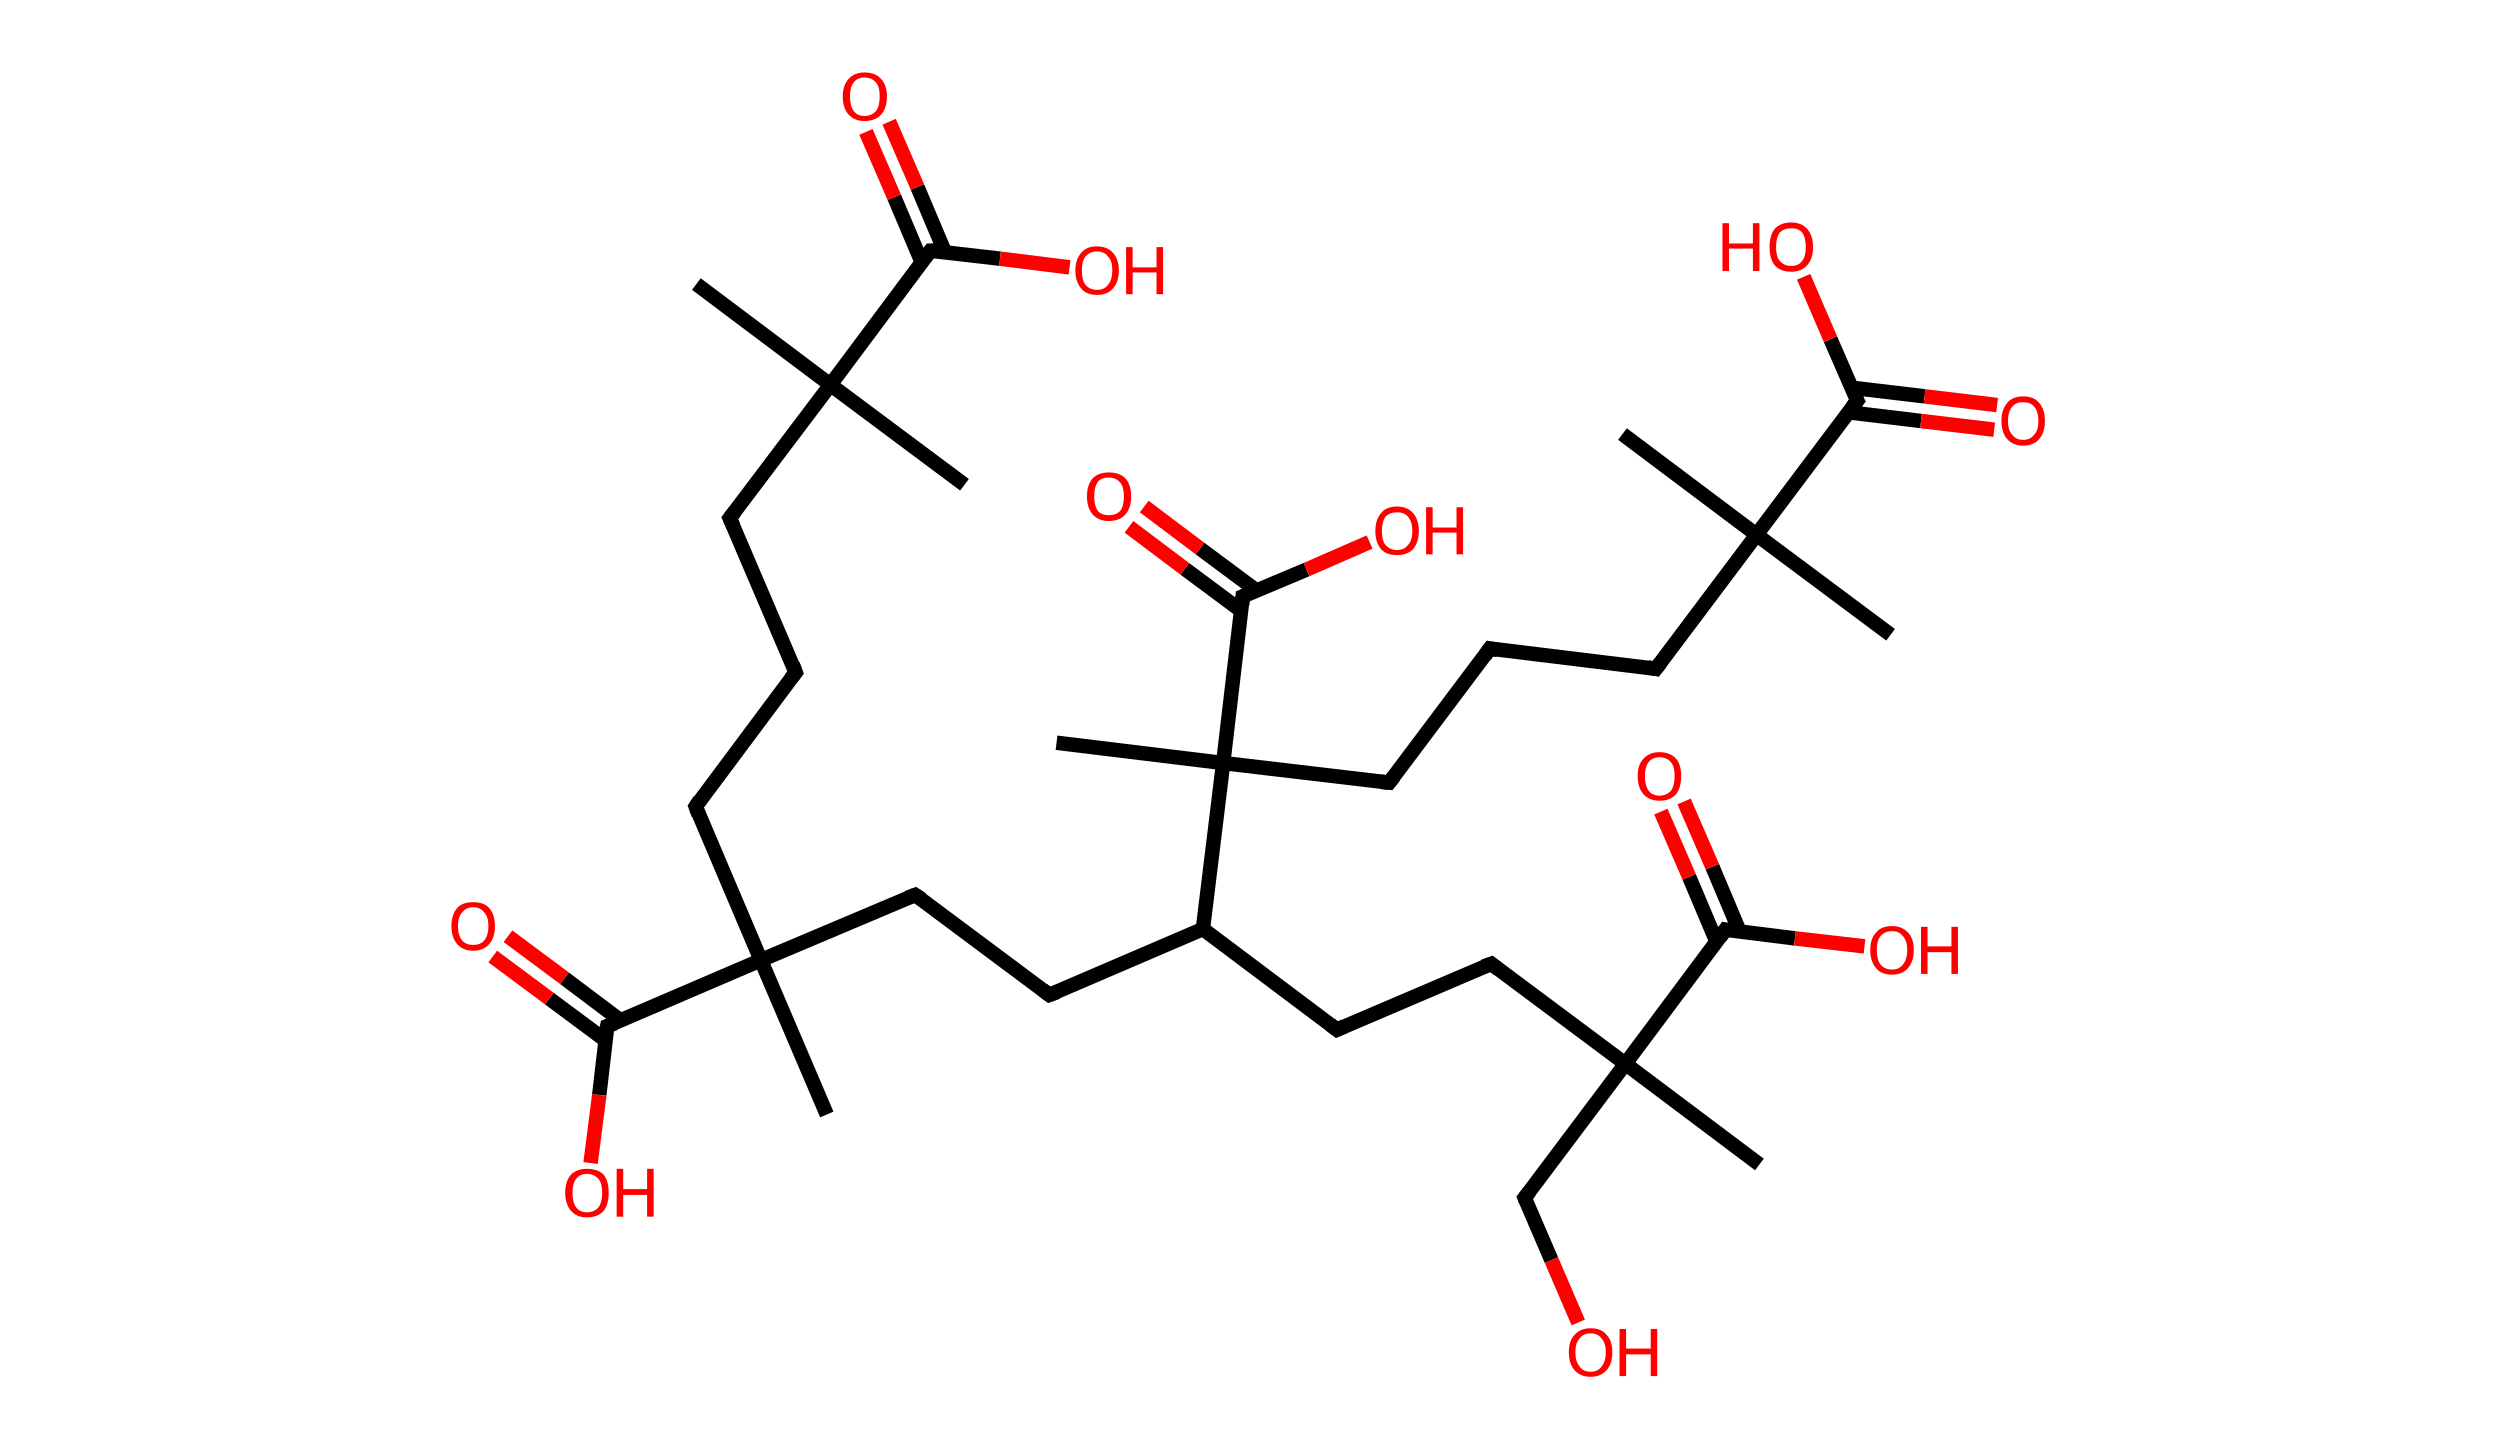 <?xml version='1.0' encoding='ASCII' standalone='yes'?>
<svg xmlns="http://www.w3.org/2000/svg" xmlns:rdkit="http://www.rdkit.org/xml" xmlns:xlink="http://www.w3.org/1999/xlink" version="1.1" baseProfile="full" xml:space="preserve" width="345px" height="200px" viewBox="0 0 345 200">
<!-- END OF HEADER -->
<rect style="opacity:1.0;fill:#FFFFFF;stroke:none" width="345.0" height="200.0" x="0.0" y="0.0"> </rect>
<path class="bond-0 atom-0 atom-1" d="M 96.1,39.2 L 114.6,53.1" style="fill:none;fill-rule:evenodd;stroke:#000000;stroke-width:2.0px;stroke-linecap:butt;stroke-linejoin:miter;stroke-opacity:1"/>
<path class="bond-1 atom-1 atom-2" d="M 114.6,53.1 L 133.1,66.9" style="fill:none;fill-rule:evenodd;stroke:#000000;stroke-width:2.0px;stroke-linecap:butt;stroke-linejoin:miter;stroke-opacity:1"/>
<path class="bond-2 atom-1 atom-3" d="M 114.6,53.1 L 100.7,71.5" style="fill:none;fill-rule:evenodd;stroke:#000000;stroke-width:2.0px;stroke-linecap:butt;stroke-linejoin:miter;stroke-opacity:1"/>
<path class="bond-3 atom-3 atom-4" d="M 100.7,71.5 L 109.8,92.8" style="fill:none;fill-rule:evenodd;stroke:#000000;stroke-width:2.0px;stroke-linecap:butt;stroke-linejoin:miter;stroke-opacity:1"/>
<path class="bond-4 atom-4 atom-5" d="M 109.8,92.8 L 96.0,111.3" style="fill:none;fill-rule:evenodd;stroke:#000000;stroke-width:2.0px;stroke-linecap:butt;stroke-linejoin:miter;stroke-opacity:1"/>
<path class="bond-5 atom-5 atom-6" d="M 96.0,111.3 L 105.0,132.5" style="fill:none;fill-rule:evenodd;stroke:#000000;stroke-width:2.0px;stroke-linecap:butt;stroke-linejoin:miter;stroke-opacity:1"/>
<path class="bond-6 atom-6 atom-7" d="M 105.0,132.5 L 114.1,153.8" style="fill:none;fill-rule:evenodd;stroke:#000000;stroke-width:2.0px;stroke-linecap:butt;stroke-linejoin:miter;stroke-opacity:1"/>
<path class="bond-7 atom-6 atom-8" d="M 105.0,132.5 L 126.3,123.5" style="fill:none;fill-rule:evenodd;stroke:#000000;stroke-width:2.0px;stroke-linecap:butt;stroke-linejoin:miter;stroke-opacity:1"/>
<path class="bond-8 atom-8 atom-9" d="M 126.3,123.5 L 144.8,137.3" style="fill:none;fill-rule:evenodd;stroke:#000000;stroke-width:2.0px;stroke-linecap:butt;stroke-linejoin:miter;stroke-opacity:1"/>
<path class="bond-9 atom-9 atom-10" d="M 144.8,137.3 L 166.0,128.2" style="fill:none;fill-rule:evenodd;stroke:#000000;stroke-width:2.0px;stroke-linecap:butt;stroke-linejoin:miter;stroke-opacity:1"/>
<path class="bond-10 atom-10 atom-11" d="M 166.0,128.2 L 184.5,142.1" style="fill:none;fill-rule:evenodd;stroke:#000000;stroke-width:2.0px;stroke-linecap:butt;stroke-linejoin:miter;stroke-opacity:1"/>
<path class="bond-11 atom-11 atom-12" d="M 184.5,142.1 L 205.8,133.0" style="fill:none;fill-rule:evenodd;stroke:#000000;stroke-width:2.0px;stroke-linecap:butt;stroke-linejoin:miter;stroke-opacity:1"/>
<path class="bond-12 atom-12 atom-13" d="M 205.8,133.0 L 224.3,146.8" style="fill:none;fill-rule:evenodd;stroke:#000000;stroke-width:2.0px;stroke-linecap:butt;stroke-linejoin:miter;stroke-opacity:1"/>
<path class="bond-13 atom-13 atom-14" d="M 224.3,146.8 L 242.8,160.7" style="fill:none;fill-rule:evenodd;stroke:#000000;stroke-width:2.0px;stroke-linecap:butt;stroke-linejoin:miter;stroke-opacity:1"/>
<path class="bond-14 atom-13 atom-15" d="M 224.3,146.8 L 210.4,165.3" style="fill:none;fill-rule:evenodd;stroke:#000000;stroke-width:2.0px;stroke-linecap:butt;stroke-linejoin:miter;stroke-opacity:1"/>
<path class="bond-15 atom-15 atom-16" d="M 210.4,165.3 L 214.1,173.9" style="fill:none;fill-rule:evenodd;stroke:#000000;stroke-width:2.0px;stroke-linecap:butt;stroke-linejoin:miter;stroke-opacity:1"/>
<path class="bond-15 atom-15 atom-16" d="M 214.1,173.9 L 217.8,182.5" style="fill:none;fill-rule:evenodd;stroke:#FF0000;stroke-width:2.0px;stroke-linecap:butt;stroke-linejoin:miter;stroke-opacity:1"/>
<path class="bond-16 atom-13 atom-17" d="M 224.3,146.8 L 238.1,128.3" style="fill:none;fill-rule:evenodd;stroke:#000000;stroke-width:2.0px;stroke-linecap:butt;stroke-linejoin:miter;stroke-opacity:1"/>
<path class="bond-17 atom-17 atom-18" d="M 240.1,128.6 L 236.3,119.6" style="fill:none;fill-rule:evenodd;stroke:#000000;stroke-width:2.0px;stroke-linecap:butt;stroke-linejoin:miter;stroke-opacity:1"/>
<path class="bond-17 atom-17 atom-18" d="M 236.3,119.6 L 232.4,110.6" style="fill:none;fill-rule:evenodd;stroke:#FF0000;stroke-width:2.0px;stroke-linecap:butt;stroke-linejoin:miter;stroke-opacity:1"/>
<path class="bond-17 atom-17 atom-18" d="M 236.9,130.0 L 233.1,121.0" style="fill:none;fill-rule:evenodd;stroke:#000000;stroke-width:2.0px;stroke-linecap:butt;stroke-linejoin:miter;stroke-opacity:1"/>
<path class="bond-17 atom-17 atom-18" d="M 233.1,121.0 L 229.2,112.0" style="fill:none;fill-rule:evenodd;stroke:#FF0000;stroke-width:2.0px;stroke-linecap:butt;stroke-linejoin:miter;stroke-opacity:1"/>
<path class="bond-18 atom-17 atom-19" d="M 238.1,128.3 L 247.7,129.5" style="fill:none;fill-rule:evenodd;stroke:#000000;stroke-width:2.0px;stroke-linecap:butt;stroke-linejoin:miter;stroke-opacity:1"/>
<path class="bond-18 atom-17 atom-19" d="M 247.7,129.5 L 257.3,130.6" style="fill:none;fill-rule:evenodd;stroke:#FF0000;stroke-width:2.0px;stroke-linecap:butt;stroke-linejoin:miter;stroke-opacity:1"/>
<path class="bond-19 atom-10 atom-20" d="M 166.0,128.2 L 168.8,105.3" style="fill:none;fill-rule:evenodd;stroke:#000000;stroke-width:2.0px;stroke-linecap:butt;stroke-linejoin:miter;stroke-opacity:1"/>
<path class="bond-20 atom-20 atom-21" d="M 168.8,105.3 L 145.8,102.5" style="fill:none;fill-rule:evenodd;stroke:#000000;stroke-width:2.0px;stroke-linecap:butt;stroke-linejoin:miter;stroke-opacity:1"/>
<path class="bond-21 atom-20 atom-22" d="M 168.8,105.3 L 191.7,108.0" style="fill:none;fill-rule:evenodd;stroke:#000000;stroke-width:2.0px;stroke-linecap:butt;stroke-linejoin:miter;stroke-opacity:1"/>
<path class="bond-22 atom-22 atom-23" d="M 191.7,108.0 L 205.6,89.5" style="fill:none;fill-rule:evenodd;stroke:#000000;stroke-width:2.0px;stroke-linecap:butt;stroke-linejoin:miter;stroke-opacity:1"/>
<path class="bond-23 atom-23 atom-24" d="M 205.6,89.5 L 228.5,92.3" style="fill:none;fill-rule:evenodd;stroke:#000000;stroke-width:2.0px;stroke-linecap:butt;stroke-linejoin:miter;stroke-opacity:1"/>
<path class="bond-24 atom-24 atom-25" d="M 228.5,92.3 L 242.4,73.8" style="fill:none;fill-rule:evenodd;stroke:#000000;stroke-width:2.0px;stroke-linecap:butt;stroke-linejoin:miter;stroke-opacity:1"/>
<path class="bond-25 atom-25 atom-26" d="M 242.4,73.8 L 223.9,59.9" style="fill:none;fill-rule:evenodd;stroke:#000000;stroke-width:2.0px;stroke-linecap:butt;stroke-linejoin:miter;stroke-opacity:1"/>
<path class="bond-26 atom-25 atom-27" d="M 242.4,73.8 L 260.9,87.6" style="fill:none;fill-rule:evenodd;stroke:#000000;stroke-width:2.0px;stroke-linecap:butt;stroke-linejoin:miter;stroke-opacity:1"/>
<path class="bond-27 atom-25 atom-28" d="M 242.4,73.8 L 256.3,55.3" style="fill:none;fill-rule:evenodd;stroke:#000000;stroke-width:2.0px;stroke-linecap:butt;stroke-linejoin:miter;stroke-opacity:1"/>
<path class="bond-28 atom-28 atom-29" d="M 255.1,56.9 L 265.1,58.1" style="fill:none;fill-rule:evenodd;stroke:#000000;stroke-width:2.0px;stroke-linecap:butt;stroke-linejoin:miter;stroke-opacity:1"/>
<path class="bond-28 atom-28 atom-29" d="M 265.1,58.1 L 275.2,59.3" style="fill:none;fill-rule:evenodd;stroke:#FF0000;stroke-width:2.0px;stroke-linecap:butt;stroke-linejoin:miter;stroke-opacity:1"/>
<path class="bond-28 atom-28 atom-29" d="M 255.5,53.5 L 265.6,54.7" style="fill:none;fill-rule:evenodd;stroke:#000000;stroke-width:2.0px;stroke-linecap:butt;stroke-linejoin:miter;stroke-opacity:1"/>
<path class="bond-28 atom-28 atom-29" d="M 265.6,54.7 L 275.6,55.9" style="fill:none;fill-rule:evenodd;stroke:#FF0000;stroke-width:2.0px;stroke-linecap:butt;stroke-linejoin:miter;stroke-opacity:1"/>
<path class="bond-29 atom-28 atom-30" d="M 256.3,55.3 L 252.6,46.8" style="fill:none;fill-rule:evenodd;stroke:#000000;stroke-width:2.0px;stroke-linecap:butt;stroke-linejoin:miter;stroke-opacity:1"/>
<path class="bond-29 atom-28 atom-30" d="M 252.6,46.8 L 248.9,38.2" style="fill:none;fill-rule:evenodd;stroke:#FF0000;stroke-width:2.0px;stroke-linecap:butt;stroke-linejoin:miter;stroke-opacity:1"/>
<path class="bond-30 atom-20 atom-31" d="M 168.8,105.3 L 171.5,82.3" style="fill:none;fill-rule:evenodd;stroke:#000000;stroke-width:2.0px;stroke-linecap:butt;stroke-linejoin:miter;stroke-opacity:1"/>
<path class="bond-31 atom-31 atom-32" d="M 173.4,81.5 L 165.6,75.7" style="fill:none;fill-rule:evenodd;stroke:#000000;stroke-width:2.0px;stroke-linecap:butt;stroke-linejoin:miter;stroke-opacity:1"/>
<path class="bond-31 atom-31 atom-32" d="M 165.6,75.7 L 157.9,69.9" style="fill:none;fill-rule:evenodd;stroke:#FF0000;stroke-width:2.0px;stroke-linecap:butt;stroke-linejoin:miter;stroke-opacity:1"/>
<path class="bond-31 atom-31 atom-32" d="M 171.3,84.3 L 163.5,78.5" style="fill:none;fill-rule:evenodd;stroke:#000000;stroke-width:2.0px;stroke-linecap:butt;stroke-linejoin:miter;stroke-opacity:1"/>
<path class="bond-31 atom-31 atom-32" d="M 163.5,78.5 L 155.8,72.7" style="fill:none;fill-rule:evenodd;stroke:#FF0000;stroke-width:2.0px;stroke-linecap:butt;stroke-linejoin:miter;stroke-opacity:1"/>
<path class="bond-32 atom-31 atom-33" d="M 171.5,82.3 L 180.3,78.6" style="fill:none;fill-rule:evenodd;stroke:#000000;stroke-width:2.0px;stroke-linecap:butt;stroke-linejoin:miter;stroke-opacity:1"/>
<path class="bond-32 atom-31 atom-33" d="M 180.3,78.6 L 189.0,74.8" style="fill:none;fill-rule:evenodd;stroke:#FF0000;stroke-width:2.0px;stroke-linecap:butt;stroke-linejoin:miter;stroke-opacity:1"/>
<path class="bond-33 atom-6 atom-34" d="M 105.0,132.5 L 83.8,141.6" style="fill:none;fill-rule:evenodd;stroke:#000000;stroke-width:2.0px;stroke-linecap:butt;stroke-linejoin:miter;stroke-opacity:1"/>
<path class="bond-34 atom-34 atom-35" d="M 85.6,140.8 L 77.9,135.0" style="fill:none;fill-rule:evenodd;stroke:#000000;stroke-width:2.0px;stroke-linecap:butt;stroke-linejoin:miter;stroke-opacity:1"/>
<path class="bond-34 atom-34 atom-35" d="M 77.9,135.0 L 70.1,129.2" style="fill:none;fill-rule:evenodd;stroke:#FF0000;stroke-width:2.0px;stroke-linecap:butt;stroke-linejoin:miter;stroke-opacity:1"/>
<path class="bond-34 atom-34 atom-35" d="M 83.6,143.6 L 75.8,137.8" style="fill:none;fill-rule:evenodd;stroke:#000000;stroke-width:2.0px;stroke-linecap:butt;stroke-linejoin:miter;stroke-opacity:1"/>
<path class="bond-34 atom-34 atom-35" d="M 75.8,137.8 L 68.0,132.0" style="fill:none;fill-rule:evenodd;stroke:#FF0000;stroke-width:2.0px;stroke-linecap:butt;stroke-linejoin:miter;stroke-opacity:1"/>
<path class="bond-35 atom-34 atom-36" d="M 83.8,141.6 L 82.7,151.1" style="fill:none;fill-rule:evenodd;stroke:#000000;stroke-width:2.0px;stroke-linecap:butt;stroke-linejoin:miter;stroke-opacity:1"/>
<path class="bond-35 atom-34 atom-36" d="M 82.7,151.1 L 81.5,160.5" style="fill:none;fill-rule:evenodd;stroke:#FF0000;stroke-width:2.0px;stroke-linecap:butt;stroke-linejoin:miter;stroke-opacity:1"/>
<path class="bond-36 atom-1 atom-37" d="M 114.6,53.1 L 128.4,34.6" style="fill:none;fill-rule:evenodd;stroke:#000000;stroke-width:2.0px;stroke-linecap:butt;stroke-linejoin:miter;stroke-opacity:1"/>
<path class="bond-37 atom-37 atom-38" d="M 130.4,34.8 L 126.6,25.8" style="fill:none;fill-rule:evenodd;stroke:#000000;stroke-width:2.0px;stroke-linecap:butt;stroke-linejoin:miter;stroke-opacity:1"/>
<path class="bond-37 atom-37 atom-38" d="M 126.6,25.8 L 122.7,16.8" style="fill:none;fill-rule:evenodd;stroke:#FF0000;stroke-width:2.0px;stroke-linecap:butt;stroke-linejoin:miter;stroke-opacity:1"/>
<path class="bond-37 atom-37 atom-38" d="M 127.2,36.2 L 123.4,27.2" style="fill:none;fill-rule:evenodd;stroke:#000000;stroke-width:2.0px;stroke-linecap:butt;stroke-linejoin:miter;stroke-opacity:1"/>
<path class="bond-37 atom-37 atom-38" d="M 123.4,27.2 L 119.5,18.2" style="fill:none;fill-rule:evenodd;stroke:#FF0000;stroke-width:2.0px;stroke-linecap:butt;stroke-linejoin:miter;stroke-opacity:1"/>
<path class="bond-38 atom-37 atom-39" d="M 128.4,34.6 L 138.0,35.7" style="fill:none;fill-rule:evenodd;stroke:#000000;stroke-width:2.0px;stroke-linecap:butt;stroke-linejoin:miter;stroke-opacity:1"/>
<path class="bond-38 atom-37 atom-39" d="M 138.0,35.7 L 147.6,36.9" style="fill:none;fill-rule:evenodd;stroke:#FF0000;stroke-width:2.0px;stroke-linecap:butt;stroke-linejoin:miter;stroke-opacity:1"/>
<path d="M 101.4,70.6 L 100.7,71.5 L 101.2,72.6" style="fill:none;stroke:#000000;stroke-width:2.0px;stroke-linecap:butt;stroke-linejoin:miter;stroke-opacity:1;"/>
<path d="M 109.4,91.7 L 109.8,92.8 L 109.1,93.7" style="fill:none;stroke:#000000;stroke-width:2.0px;stroke-linecap:butt;stroke-linejoin:miter;stroke-opacity:1;"/>
<path d="M 96.6,110.4 L 96.0,111.3 L 96.4,112.4" style="fill:none;stroke:#000000;stroke-width:2.0px;stroke-linecap:butt;stroke-linejoin:miter;stroke-opacity:1;"/>
<path d="M 125.2,123.9 L 126.3,123.5 L 127.2,124.1" style="fill:none;stroke:#000000;stroke-width:2.0px;stroke-linecap:butt;stroke-linejoin:miter;stroke-opacity:1;"/>
<path d="M 143.9,136.6 L 144.8,137.3 L 145.9,136.9" style="fill:none;stroke:#000000;stroke-width:2.0px;stroke-linecap:butt;stroke-linejoin:miter;stroke-opacity:1;"/>
<path d="M 183.6,141.4 L 184.5,142.1 L 185.6,141.6" style="fill:none;stroke:#000000;stroke-width:2.0px;stroke-linecap:butt;stroke-linejoin:miter;stroke-opacity:1;"/>
<path d="M 204.7,133.4 L 205.8,133.0 L 206.7,133.7" style="fill:none;stroke:#000000;stroke-width:2.0px;stroke-linecap:butt;stroke-linejoin:miter;stroke-opacity:1;"/>
<path d="M 211.1,164.4 L 210.4,165.3 L 210.6,165.8" style="fill:none;stroke:#000000;stroke-width:2.0px;stroke-linecap:butt;stroke-linejoin:miter;stroke-opacity:1;"/>
<path d="M 237.4,129.3 L 238.1,128.3 L 238.6,128.4" style="fill:none;stroke:#000000;stroke-width:2.0px;stroke-linecap:butt;stroke-linejoin:miter;stroke-opacity:1;"/>
<path d="M 190.6,107.9 L 191.7,108.0 L 192.4,107.1" style="fill:none;stroke:#000000;stroke-width:2.0px;stroke-linecap:butt;stroke-linejoin:miter;stroke-opacity:1;"/>
<path d="M 204.9,90.5 L 205.6,89.5 L 206.7,89.7" style="fill:none;stroke:#000000;stroke-width:2.0px;stroke-linecap:butt;stroke-linejoin:miter;stroke-opacity:1;"/>
<path d="M 227.4,92.1 L 228.5,92.3 L 229.2,91.4" style="fill:none;stroke:#000000;stroke-width:2.0px;stroke-linecap:butt;stroke-linejoin:miter;stroke-opacity:1;"/>
<path d="M 255.6,56.2 L 256.3,55.3 L 256.1,54.9" style="fill:none;stroke:#000000;stroke-width:2.0px;stroke-linecap:butt;stroke-linejoin:miter;stroke-opacity:1;"/>
<path d="M 171.4,83.5 L 171.5,82.3 L 172.0,82.1" style="fill:none;stroke:#000000;stroke-width:2.0px;stroke-linecap:butt;stroke-linejoin:miter;stroke-opacity:1;"/>
<path d="M 84.9,141.2 L 83.8,141.6 L 83.7,142.1" style="fill:none;stroke:#000000;stroke-width:2.0px;stroke-linecap:butt;stroke-linejoin:miter;stroke-opacity:1;"/>
<path d="M 127.7,35.5 L 128.4,34.6 L 128.9,34.6" style="fill:none;stroke:#000000;stroke-width:2.0px;stroke-linecap:butt;stroke-linejoin:miter;stroke-opacity:1;"/>
<path class="atom-16" d="M 216.5 186.6 Q 216.5 185.0, 217.3 184.2 Q 218.1 183.3, 219.5 183.3 Q 221.0 183.3, 221.7 184.2 Q 222.5 185.0, 222.5 186.6 Q 222.5 188.2, 221.7 189.1 Q 220.9 190.0, 219.5 190.0 Q 218.1 190.0, 217.3 189.1 Q 216.5 188.2, 216.5 186.6 M 219.5 189.3 Q 220.5 189.3, 221.0 188.6 Q 221.6 187.9, 221.6 186.6 Q 221.6 185.3, 221.0 184.7 Q 220.5 184.0, 219.5 184.0 Q 218.5 184.0, 218.0 184.7 Q 217.4 185.3, 217.4 186.6 Q 217.4 187.9, 218.0 188.6 Q 218.5 189.3, 219.5 189.3 " fill="#FF0000"/>
<path class="atom-16" d="M 223.5 183.4 L 224.4 183.4 L 224.4 186.1 L 227.8 186.1 L 227.8 183.4 L 228.7 183.4 L 228.7 189.9 L 227.8 189.9 L 227.8 186.9 L 224.4 186.9 L 224.4 189.9 L 223.5 189.9 L 223.5 183.4 " fill="#FF0000"/>
<path class="atom-18" d="M 226.0 107.1 Q 226.0 105.5, 226.8 104.7 Q 227.6 103.8, 229.0 103.8 Q 230.5 103.8, 231.3 104.7 Q 232.0 105.5, 232.0 107.1 Q 232.0 108.7, 231.3 109.6 Q 230.5 110.5, 229.0 110.5 Q 227.6 110.5, 226.8 109.6 Q 226.0 108.7, 226.0 107.1 M 229.0 109.8 Q 230.0 109.8, 230.6 109.1 Q 231.1 108.4, 231.1 107.1 Q 231.1 105.8, 230.6 105.2 Q 230.0 104.5, 229.0 104.5 Q 228.0 104.5, 227.5 105.2 Q 227.0 105.8, 227.0 107.1 Q 227.0 108.4, 227.5 109.1 Q 228.0 109.8, 229.0 109.8 " fill="#FF0000"/>
<path class="atom-19" d="M 258.1 131.1 Q 258.1 129.5, 258.9 128.7 Q 259.6 127.8, 261.1 127.8 Q 262.5 127.8, 263.3 128.7 Q 264.1 129.5, 264.1 131.1 Q 264.1 132.7, 263.3 133.6 Q 262.5 134.5, 261.1 134.5 Q 259.6 134.5, 258.9 133.6 Q 258.1 132.7, 258.1 131.1 M 261.1 133.8 Q 262.1 133.8, 262.6 133.1 Q 263.2 132.4, 263.2 131.1 Q 263.2 129.8, 262.6 129.2 Q 262.1 128.5, 261.1 128.5 Q 260.1 128.5, 259.5 129.2 Q 259.0 129.8, 259.0 131.1 Q 259.0 132.4, 259.5 133.1 Q 260.1 133.8, 261.1 133.8 " fill="#FF0000"/>
<path class="atom-19" d="M 265.1 127.9 L 266.0 127.9 L 266.0 130.6 L 269.3 130.6 L 269.3 127.9 L 270.2 127.9 L 270.2 134.4 L 269.3 134.4 L 269.3 131.4 L 266.0 131.4 L 266.0 134.4 L 265.1 134.4 L 265.1 127.9 " fill="#FF0000"/>
<path class="atom-29" d="M 276.2 58.1 Q 276.2 56.5, 277.0 55.6 Q 277.7 54.7, 279.2 54.7 Q 280.7 54.7, 281.4 55.6 Q 282.2 56.5, 282.2 58.1 Q 282.2 59.7, 281.4 60.6 Q 280.6 61.5, 279.2 61.5 Q 277.8 61.5, 277.0 60.6 Q 276.2 59.7, 276.2 58.1 M 279.2 60.7 Q 280.2 60.7, 280.7 60.0 Q 281.3 59.4, 281.3 58.1 Q 281.3 56.8, 280.7 56.1 Q 280.2 55.5, 279.2 55.5 Q 278.2 55.5, 277.7 56.1 Q 277.1 56.8, 277.1 58.1 Q 277.1 59.4, 277.7 60.0 Q 278.2 60.7, 279.2 60.7 " fill="#FF0000"/>
<path class="atom-30" d="M 237.7 30.8 L 238.6 30.8 L 238.6 33.6 L 241.9 33.6 L 241.9 30.8 L 242.8 30.8 L 242.8 37.4 L 241.9 37.4 L 241.9 34.3 L 238.6 34.3 L 238.6 37.4 L 237.7 37.4 L 237.7 30.8 " fill="#FF0000"/>
<path class="atom-30" d="M 244.2 34.1 Q 244.2 32.5, 244.9 31.6 Q 245.7 30.7, 247.2 30.7 Q 248.6 30.7, 249.4 31.6 Q 250.2 32.5, 250.2 34.1 Q 250.2 35.7, 249.4 36.6 Q 248.6 37.5, 247.2 37.5 Q 245.7 37.5, 244.9 36.6 Q 244.2 35.7, 244.2 34.1 M 247.2 36.7 Q 248.2 36.7, 248.7 36.0 Q 249.2 35.4, 249.2 34.1 Q 249.2 32.8, 248.7 32.1 Q 248.2 31.5, 247.2 31.5 Q 246.2 31.5, 245.6 32.1 Q 245.1 32.8, 245.1 34.1 Q 245.1 35.4, 245.6 36.0 Q 246.2 36.7, 247.2 36.7 " fill="#FF0000"/>
<path class="atom-32" d="M 150.0 68.5 Q 150.0 66.9, 150.8 66.0 Q 151.6 65.2, 153.0 65.2 Q 154.5 65.2, 155.3 66.0 Q 156.1 66.9, 156.1 68.5 Q 156.1 70.1, 155.3 71.0 Q 154.5 71.9, 153.0 71.9 Q 151.6 71.9, 150.8 71.0 Q 150.0 70.1, 150.0 68.5 M 153.0 71.1 Q 154.0 71.1, 154.6 70.5 Q 155.1 69.8, 155.1 68.5 Q 155.1 67.2, 154.6 66.6 Q 154.0 65.9, 153.0 65.9 Q 152.0 65.9, 151.5 66.5 Q 151.0 67.2, 151.0 68.5 Q 151.0 69.8, 151.5 70.5 Q 152.0 71.1, 153.0 71.1 " fill="#FF0000"/>
<path class="atom-33" d="M 189.8 73.3 Q 189.8 71.7, 190.6 70.8 Q 191.3 69.9, 192.8 69.9 Q 194.2 69.9, 195.0 70.8 Q 195.8 71.7, 195.8 73.3 Q 195.8 74.8, 195.0 75.8 Q 194.2 76.6, 192.8 76.6 Q 191.3 76.6, 190.6 75.8 Q 189.8 74.9, 189.8 73.3 M 192.8 75.9 Q 193.8 75.9, 194.3 75.2 Q 194.9 74.6, 194.9 73.3 Q 194.9 72.0, 194.3 71.3 Q 193.8 70.7, 192.8 70.7 Q 191.8 70.7, 191.2 71.3 Q 190.7 72.0, 190.7 73.3 Q 190.7 74.6, 191.2 75.2 Q 191.8 75.9, 192.8 75.9 " fill="#FF0000"/>
<path class="atom-33" d="M 196.8 70.0 L 197.7 70.0 L 197.7 72.8 L 201.0 72.8 L 201.0 70.0 L 201.9 70.0 L 201.9 76.5 L 201.0 76.5 L 201.0 73.5 L 197.7 73.5 L 197.7 76.5 L 196.8 76.5 L 196.8 70.0 " fill="#FF0000"/>
<path class="atom-35" d="M 62.3 127.8 Q 62.3 126.2, 63.1 125.3 Q 63.8 124.5, 65.3 124.5 Q 66.8 124.5, 67.5 125.3 Q 68.3 126.2, 68.3 127.8 Q 68.3 129.4, 67.5 130.3 Q 66.7 131.2, 65.3 131.2 Q 63.9 131.2, 63.1 130.3 Q 62.3 129.4, 62.3 127.8 M 65.3 130.4 Q 66.3 130.4, 66.8 129.8 Q 67.4 129.1, 67.4 127.8 Q 67.4 126.5, 66.8 125.9 Q 66.3 125.2, 65.3 125.2 Q 64.3 125.2, 63.8 125.9 Q 63.2 126.5, 63.2 127.8 Q 63.2 129.1, 63.8 129.8 Q 64.3 130.4, 65.3 130.4 " fill="#FF0000"/>
<path class="atom-36" d="M 78.0 164.6 Q 78.0 163.0, 78.8 162.1 Q 79.6 161.3, 81.0 161.3 Q 82.5 161.3, 83.3 162.1 Q 84.0 163.0, 84.0 164.6 Q 84.0 166.2, 83.3 167.1 Q 82.5 168.0, 81.0 168.0 Q 79.6 168.0, 78.8 167.1 Q 78.0 166.2, 78.0 164.6 M 81.0 167.3 Q 82.0 167.3, 82.6 166.6 Q 83.1 165.9, 83.1 164.6 Q 83.1 163.3, 82.6 162.7 Q 82.0 162.0, 81.0 162.0 Q 80.0 162.0, 79.5 162.7 Q 79.0 163.3, 79.0 164.6 Q 79.0 165.9, 79.5 166.6 Q 80.0 167.3, 81.0 167.3 " fill="#FF0000"/>
<path class="atom-36" d="M 85.1 161.3 L 86.0 161.3 L 86.0 164.1 L 89.3 164.1 L 89.3 161.3 L 90.2 161.3 L 90.2 167.9 L 89.3 167.9 L 89.3 164.9 L 86.0 164.9 L 86.0 167.9 L 85.1 167.9 L 85.1 161.3 " fill="#FF0000"/>
<path class="atom-38" d="M 116.3 13.3 Q 116.3 11.8, 117.1 10.9 Q 117.9 10.0, 119.3 10.0 Q 120.8 10.0, 121.6 10.9 Q 122.4 11.8, 122.4 13.3 Q 122.4 14.9, 121.6 15.8 Q 120.8 16.7, 119.3 16.7 Q 117.9 16.7, 117.1 15.8 Q 116.3 14.9, 116.3 13.3 M 119.3 16.0 Q 120.3 16.0, 120.9 15.3 Q 121.4 14.6, 121.4 13.3 Q 121.4 12.0, 120.9 11.4 Q 120.3 10.7, 119.3 10.7 Q 118.3 10.7, 117.8 11.4 Q 117.3 12.0, 117.3 13.3 Q 117.3 14.6, 117.8 15.3 Q 118.3 16.0, 119.3 16.0 " fill="#FF0000"/>
<path class="atom-39" d="M 148.4 37.3 Q 148.4 35.8, 149.2 34.9 Q 149.9 34.0, 151.4 34.0 Q 152.8 34.0, 153.6 34.9 Q 154.4 35.8, 154.4 37.3 Q 154.4 38.9, 153.6 39.8 Q 152.8 40.7, 151.4 40.7 Q 149.9 40.7, 149.2 39.8 Q 148.4 38.9, 148.4 37.3 M 151.4 40.0 Q 152.4 40.0, 152.9 39.3 Q 153.5 38.6, 153.5 37.3 Q 153.5 36.0, 152.9 35.4 Q 152.4 34.7, 151.4 34.7 Q 150.4 34.7, 149.8 35.4 Q 149.3 36.0, 149.3 37.3 Q 149.3 38.7, 149.8 39.3 Q 150.4 40.0, 151.4 40.0 " fill="#FF0000"/>
<path class="atom-39" d="M 155.4 34.1 L 156.3 34.1 L 156.3 36.9 L 159.6 36.9 L 159.6 34.1 L 160.5 34.1 L 160.5 40.6 L 159.6 40.6 L 159.6 37.6 L 156.3 37.6 L 156.3 40.6 L 155.4 40.6 L 155.4 34.1 " fill="#FF0000"/>
</svg>
